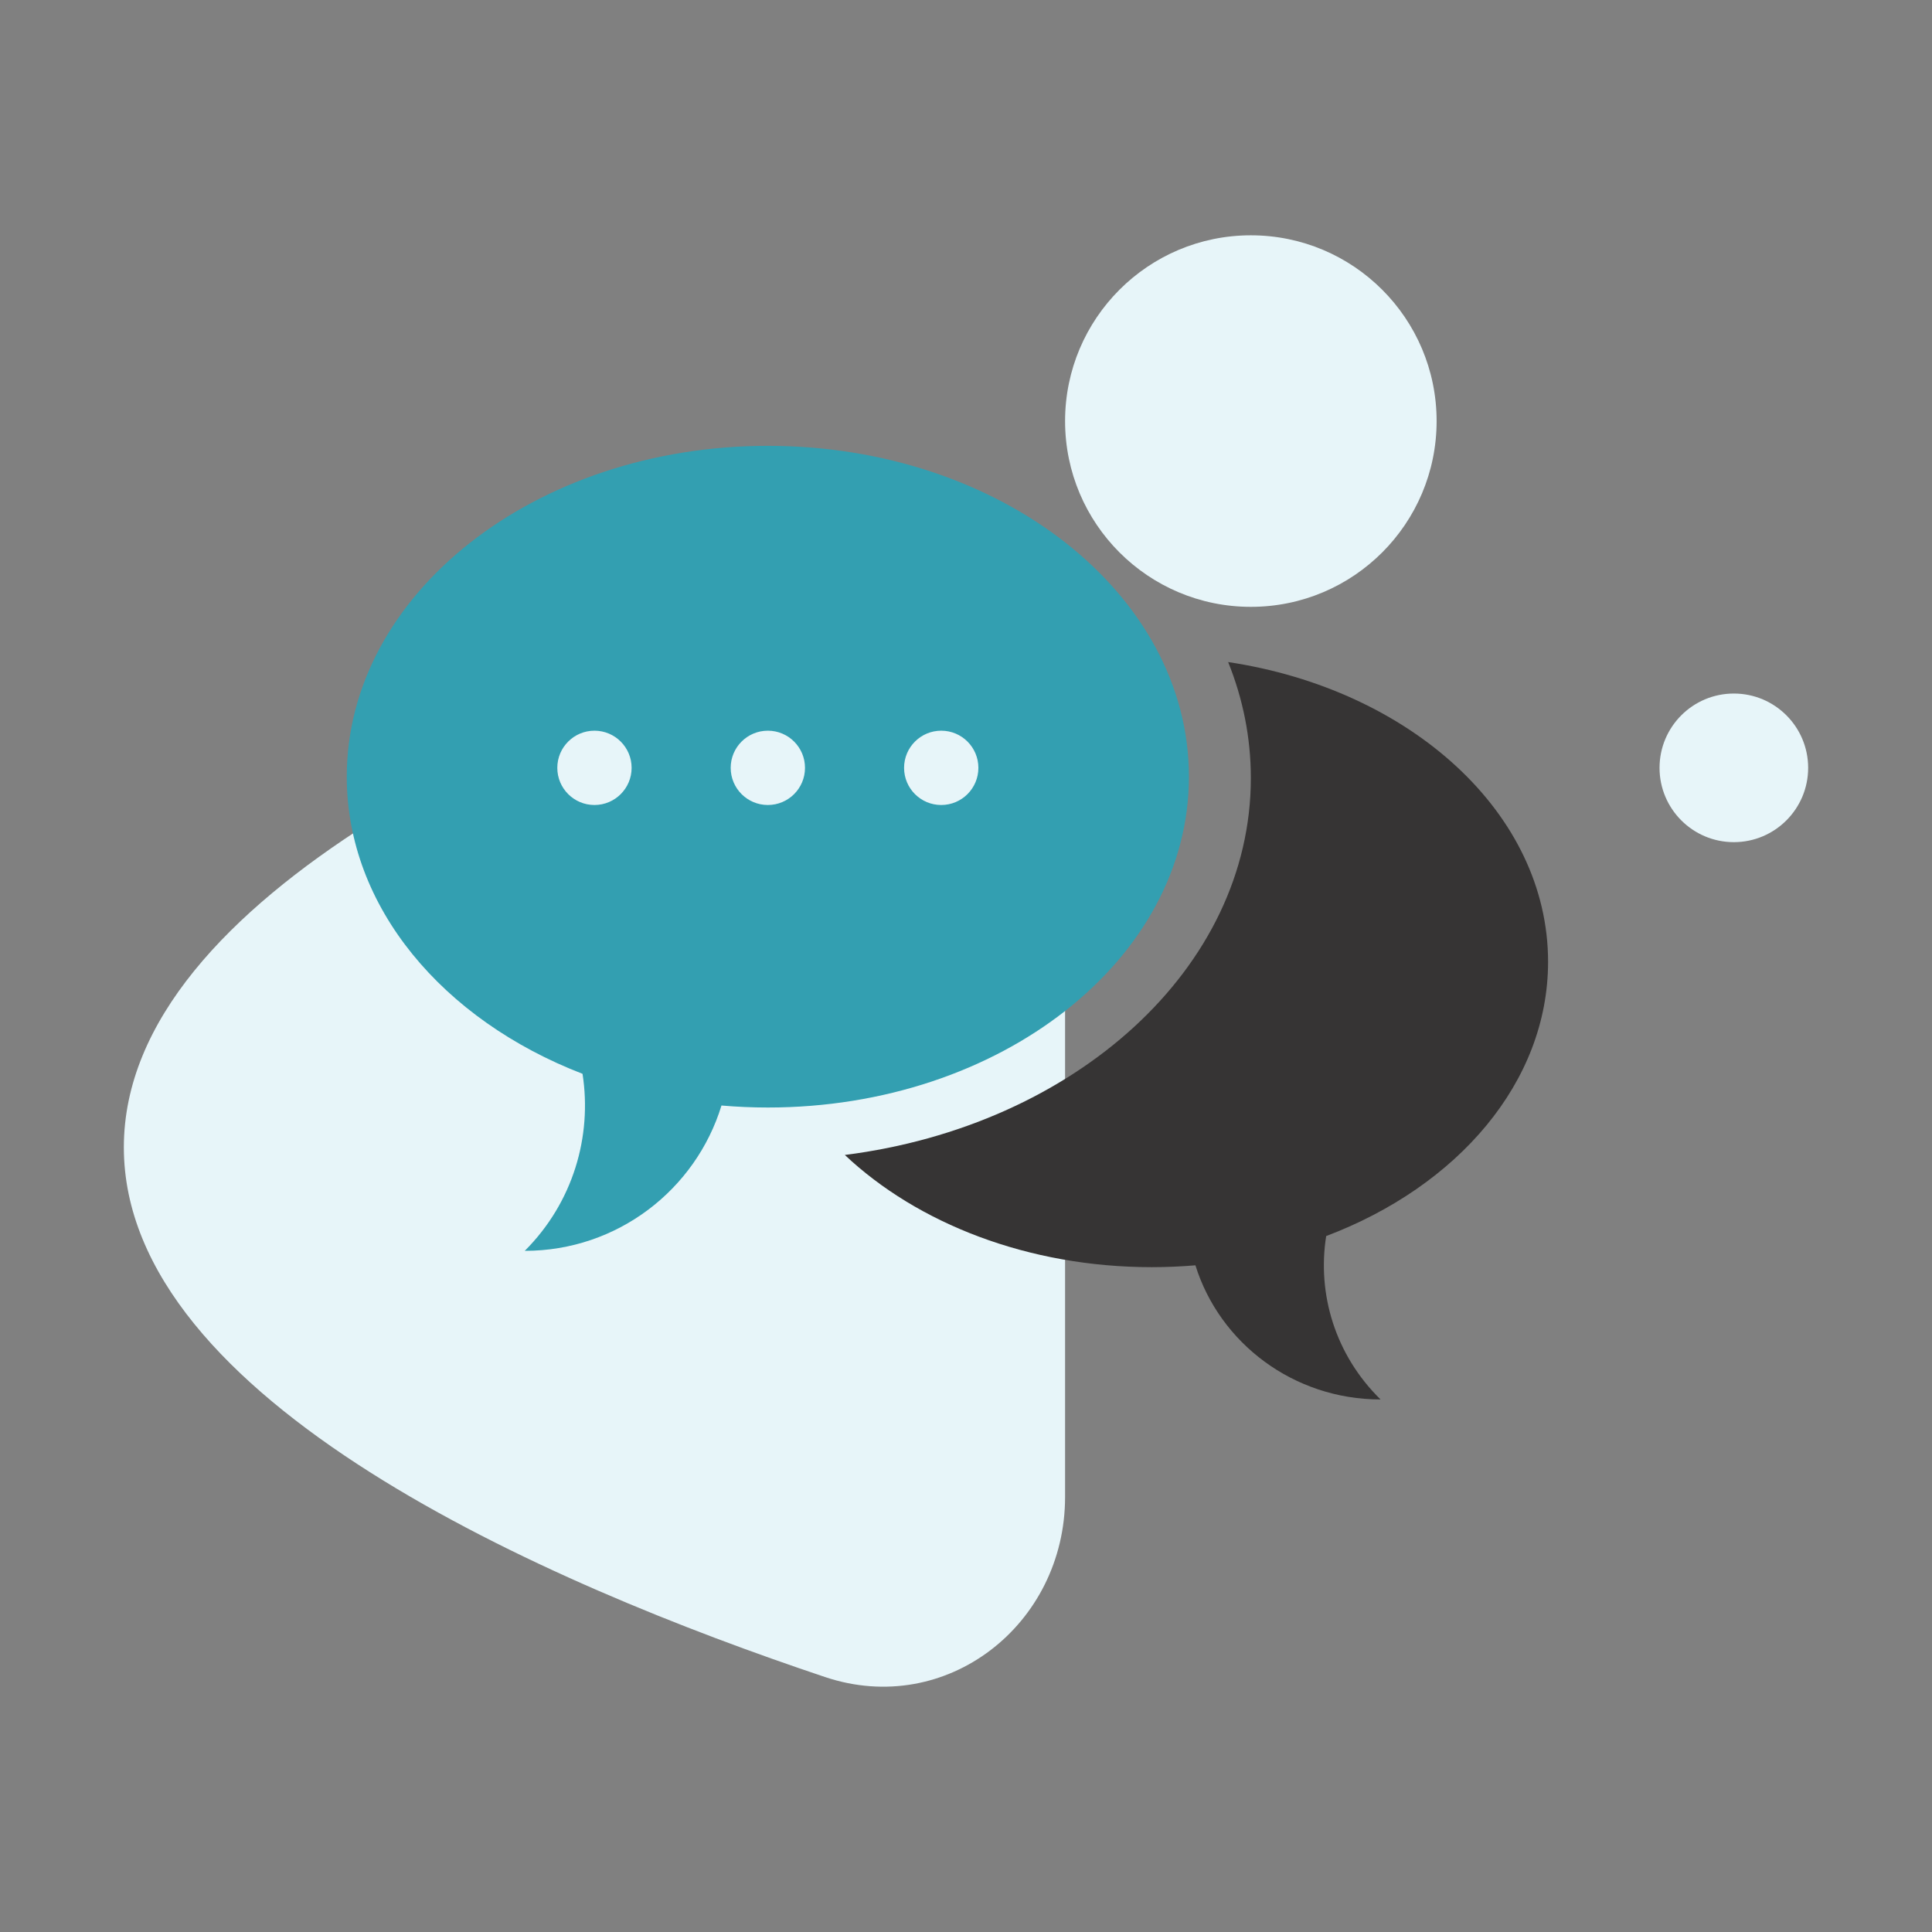 <svg width="156" height="156" viewBox="0 0 156 156" fill="none" xmlns="http://www.w3.org/2000/svg">
<rect x="0" y="0" width="156" height="156" fill="#808080" stroke="none"/>
<g id="icons / icon_talk">
<g id="icons / icon_talk_2">
<path id="bg" fill-rule="evenodd" clip-rule="evenodd" d="M101 49C109.284 49 116 42.284 116 34C116 25.716 109.284 19 101 19C92.716 19 86 25.716 86 34C86 42.284 92.716 49 101 49ZM86 64.414C86 54.094 76.415 46.593 66.628 49.868C44.112 57.402 10 72.191 10 92.642C10 113.092 44.112 127.881 66.628 135.416C76.415 138.691 86 131.19 86 120.87V64.414ZM146 62C146 65.314 143.314 68 140 68C136.686 68 134 65.314 134 62C134 58.686 136.686 56 140 56C143.314 56 146 58.686 146 62Z" fill="#E7F5F9"/>
<path id="Combined Shape" fill-rule="evenodd" clip-rule="evenodd" d="M68.215 93.258C86.8 90.905 101 78.175 101 62.823C101 59.558 100.358 56.411 99.167 53.458C113.89 55.672 125 65.666 125 77.659C125 87.383 117.695 95.791 107.083 99.806C106.343 104.471 107.805 109.406 111.474 113C104.432 113 98.481 108.438 96.524 102.168C95.367 102.266 94.191 102.318 93 102.318C83.007 102.318 74.084 98.788 68.215 93.258Z" fill="#363434"/>
<path id="Combined Shape_2" fill-rule="evenodd" clip-rule="evenodd" d="M28 62.714C28 47.96 43.222 36 62 36C80.777 36 96 47.96 96 62.714C96 77.467 80.777 89.427 62 89.427C60.734 89.427 59.486 89.371 58.256 89.265C56.176 96.058 49.854 101 42.371 101C46.27 97.106 47.823 91.76 47.037 86.706C35.762 82.357 28 73.248 28 62.714ZM51 62C51 63.657 49.657 65 48 65C46.343 65 45 63.657 45 62C45 60.343 46.343 59 48 59C49.657 59 51 60.343 51 62ZM62 65C63.657 65 65 63.657 65 62C65 60.343 63.657 59 62 59C60.343 59 59 60.343 59 62C59 63.657 60.343 65 62 65ZM79 62C79 63.657 77.657 65 76 65C74.343 65 73 63.657 73 62C73 60.343 74.343 59 76 59C77.657 59 79 60.343 79 62Z" fill="#339FB1"/>
</g>
</g>
</svg>
